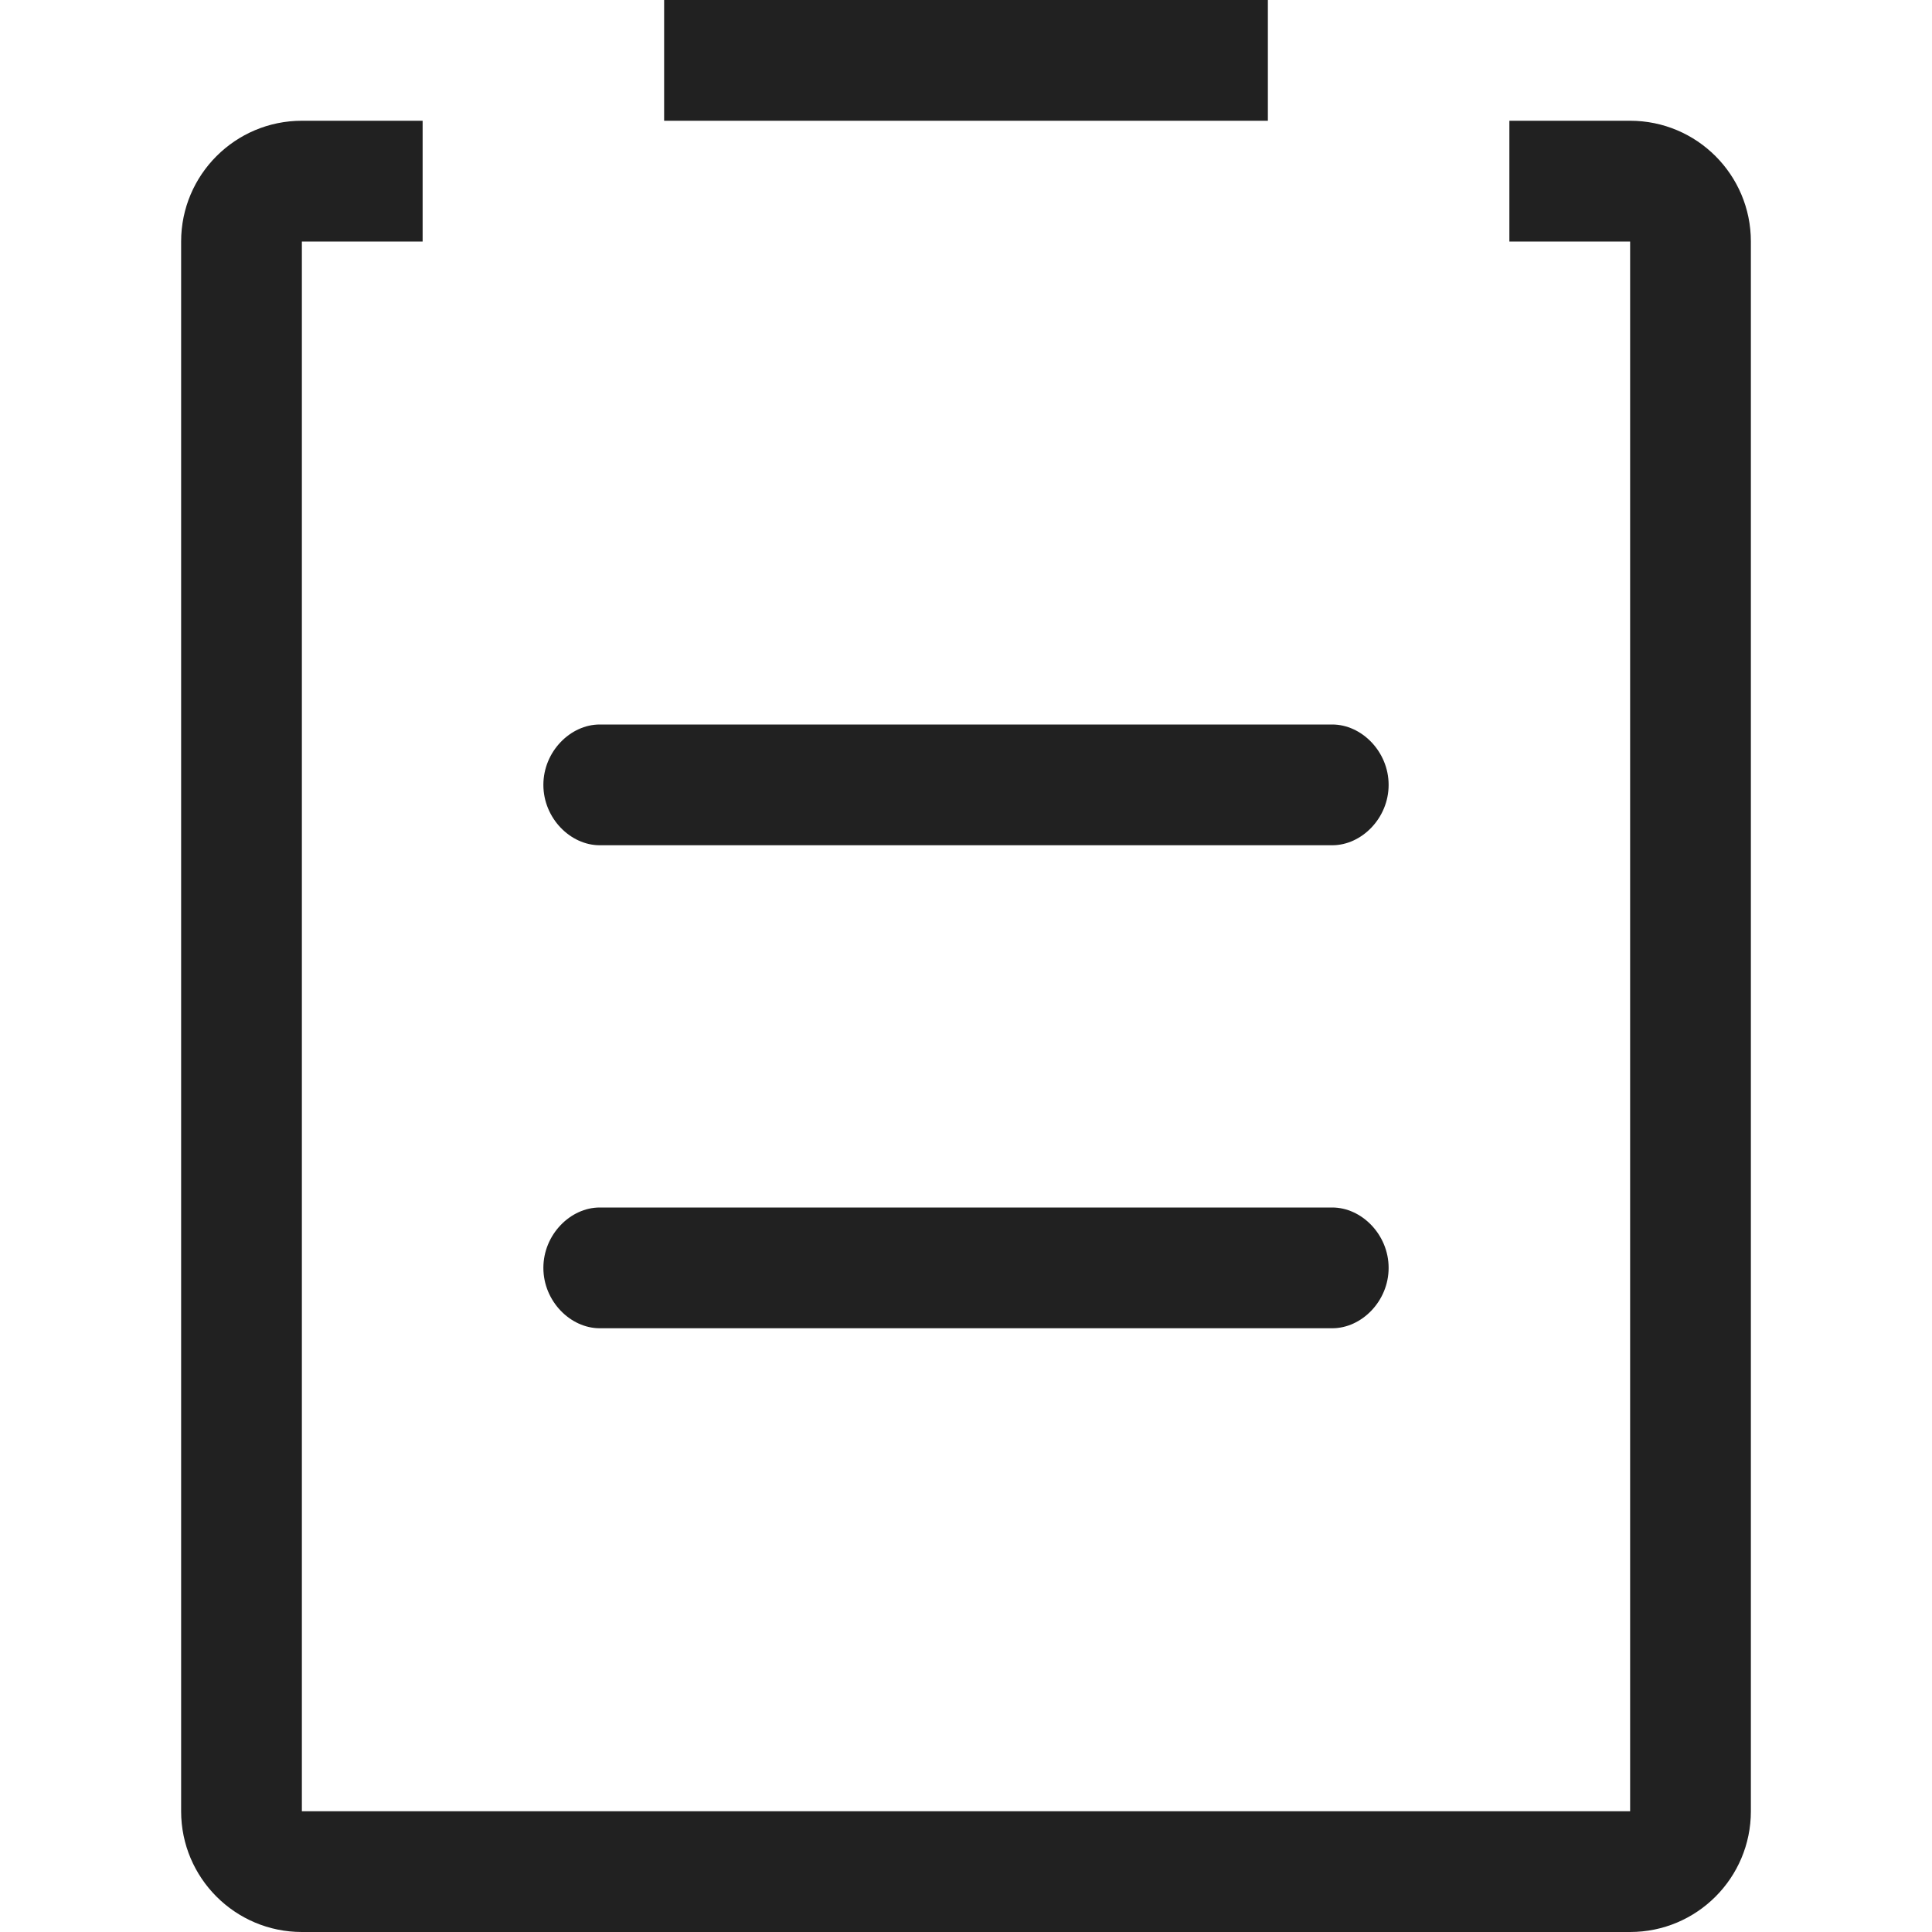 <?xml version="1.0" encoding="UTF-8"?>
<svg width="32px" height="32px" viewBox="0 0 32 32" version="1.1" xmlns="http://www.w3.org/2000/svg" xmlns:xlink="http://www.w3.org/1999/xlink">
    <!-- Generator: Sketch 50.2 (55047) - http://www.bohemiancoding.com/sketch -->
    <title>survey-outline</title>
    <desc>Created with Sketch.</desc>
    <defs></defs>
    <g id="survey" stroke="none" stroke-width="1" fill="none" fill-rule="evenodd">
        <path d="M25,2 L27,2 C28.105,2 29,2.896 29,4 L29,30 C29,31.104 28.105,32 27,32 L5,32 C3.896,32 3,31.104 3,30 L3,4 C3,2.896 3.896,2 5,2 L7,2 L7,4 L5,4 L5,30 L27,30 L27,4 L25,4 L25,2 Z M11,2 L11,0 L21,0 L21,2 L11,2 Z M9.933,20 L22.067,20 C22.552,20 23,20.448 23,21 C23,21.552 22.552,22 22.067,22 L9.933,22 C9.448,22 9,21.552 9,21 C9,20.448 9.448,20 9.933,20 Z M9.933,12 L22.067,12 C22.552,12 23,12.448 23,13 C23,13.552 22.552,14 22.067,14 L9.933,14 C9.448,14 9,13.552 9,13 C9,12.448 9.448,12 9.933,12 Z" id="Combined-Shape" fill="#212121"></path>
    </g>
</svg>